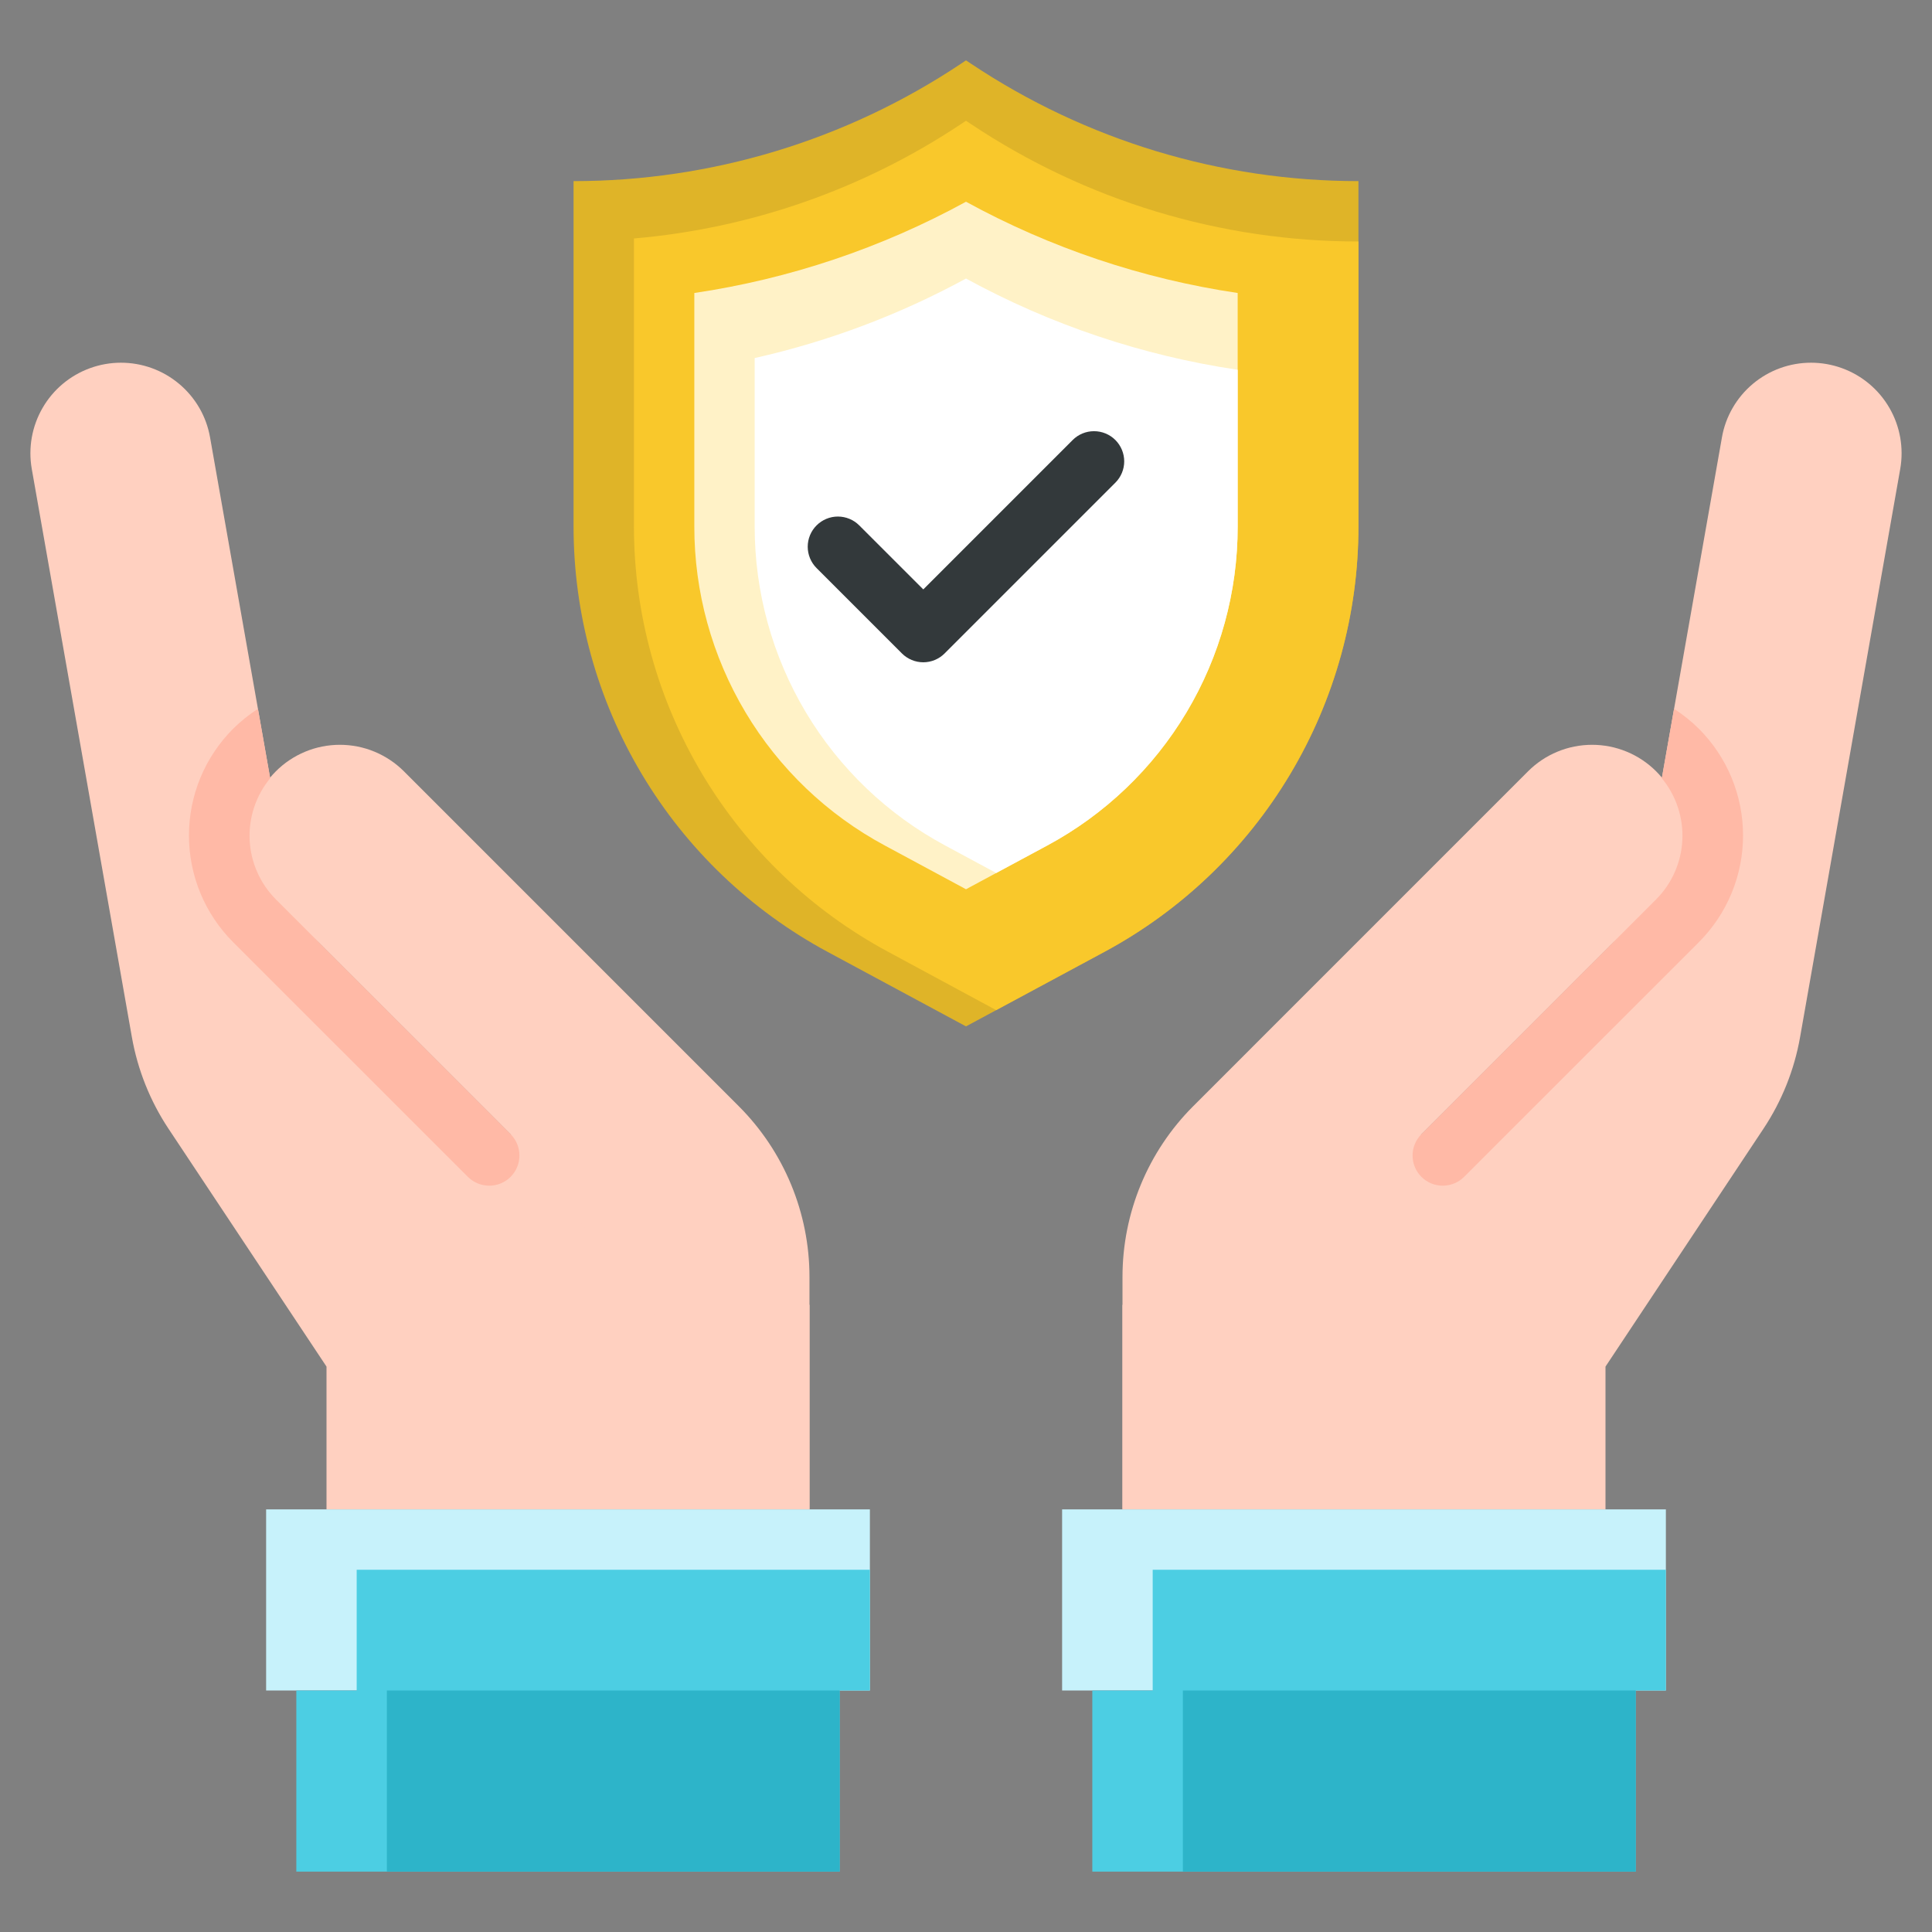 <svg width="55" height="55" viewBox="0 0 55 55" fill="none" xmlns="http://www.w3.org/2000/svg">
<rect x="0" y="0" width="55" height="55" fill="#808080" stroke="none"/>
<path d="M27.5 29.219L23.559 27.097C21.373 25.92 19.546 24.173 18.273 22.041C17 19.91 16.328 17.473 16.328 14.99V5.156C20.25 5.156 24.085 3.995 27.349 1.819L27.5 1.719L27.651 1.819C30.915 3.995 34.749 5.156 38.672 5.156V14.99C38.672 17.473 38 19.91 36.727 22.041C35.454 24.173 33.627 25.92 31.441 27.097L27.5 29.219Z" fill="#DFB428"/>
<path d="M27.5 3.438L27.349 3.538C24.57 5.386 21.371 6.504 18.047 6.789V14.987C18.047 17.47 18.719 19.906 19.992 22.038C21.265 24.169 23.092 25.916 25.278 27.093L28.359 28.756L31.441 27.097C33.627 25.92 35.454 24.173 36.727 22.041C38 19.91 38.672 17.473 38.672 14.99V6.875C34.749 6.875 30.915 5.714 27.651 3.538L27.5 3.438Z" fill="#F9C82B"/>
<path d="M25.189 24.07C23.549 23.189 22.178 21.878 21.223 20.279C20.268 18.68 19.764 16.852 19.766 14.99V8.341C22.477 7.939 25.096 7.059 27.5 5.743C29.904 7.059 32.523 7.939 35.234 8.341V14.99C35.236 16.853 34.732 18.681 33.777 20.28C32.822 21.879 31.451 23.189 29.811 24.071L27.5 25.315L25.189 24.07Z" fill="#FFF2C7"/>
<path d="M21.484 10.193V14.99C21.483 16.853 21.987 18.681 22.942 20.28C23.897 21.878 25.267 23.189 26.908 24.07L28.359 24.852L29.811 24.071C31.451 23.189 32.822 21.879 33.777 20.28C34.732 18.681 35.236 16.853 35.234 14.99V10.527C32.523 10.124 29.904 9.245 27.5 7.929C25.61 8.959 23.585 9.721 21.484 10.193Z" fill="white"/>
<path d="M25.676 18.602L23.246 16.172C23.085 16.011 22.994 15.792 22.994 15.564C22.994 15.336 23.085 15.118 23.246 14.957C23.407 14.796 23.625 14.705 23.853 14.705C24.081 14.705 24.3 14.796 24.461 14.957L26.284 16.779L30.537 12.526C30.698 12.365 30.916 12.275 31.144 12.275C31.372 12.275 31.591 12.365 31.752 12.526C31.913 12.687 32.004 12.906 32.004 13.134C32.004 13.362 31.913 13.58 31.752 13.741L26.891 18.602C26.73 18.763 26.512 18.854 26.284 18.854C26.056 18.854 25.837 18.763 25.676 18.602Z" fill="#33393B"/>
<path d="M40.463 32.288L45.838 26.912C46.337 26.413 46.67 25.773 46.793 25.078L49.02 12.452C49.071 12.156 49.175 11.871 49.326 11.611C49.629 11.087 50.107 10.687 50.676 10.48C51.245 10.274 51.869 10.274 52.438 10.481C53.007 10.688 53.485 11.088 53.788 11.613C54.091 12.136 54.2 12.751 54.096 13.347L51.245 29.523C51.081 30.456 50.725 31.345 50.201 32.134L45.705 38.904V42.969H31.955V37.149" fill="#FFD0C0"/>
<path d="M31.955 42.969V36.352C31.955 34.528 32.679 32.78 33.968 31.491L43.5 21.958C43.74 21.718 44.024 21.528 44.337 21.399C44.65 21.269 44.985 21.203 45.323 21.203C45.662 21.203 45.997 21.269 46.31 21.399C46.623 21.528 46.907 21.718 47.147 21.958C47.63 22.441 47.901 23.097 47.901 23.781C47.901 24.464 47.63 25.12 47.147 25.603L40.462 32.288M14.537 32.288L9.161 26.912C8.662 26.413 8.329 25.773 8.207 25.078L5.98 12.452C5.928 12.156 5.825 11.871 5.674 11.611C5.37 11.087 4.892 10.687 4.323 10.48C3.754 10.274 3.131 10.274 2.562 10.481C1.993 10.688 1.515 11.088 1.212 11.613C0.909 12.136 0.8 12.751 0.904 13.347L3.754 29.523C3.919 30.456 4.274 31.345 4.798 32.134L9.295 38.904V42.969H23.045V37.149" fill="#FFD0C0"/>
<path d="M23.044 42.969V36.352C23.044 34.529 22.32 32.78 21.031 31.491L11.499 21.958C11.259 21.718 10.975 21.529 10.662 21.399C10.35 21.269 10.014 21.203 9.676 21.203C9.337 21.203 9.002 21.269 8.689 21.399C8.376 21.529 8.092 21.718 7.853 21.958C7.369 22.441 7.098 23.097 7.098 23.781C7.098 24.464 7.369 25.12 7.853 25.603L14.537 32.288" fill="#FFD0C0"/>
<path d="M7.853 25.603C7.403 25.151 7.137 24.548 7.107 23.911C7.077 23.273 7.286 22.648 7.691 22.155L7.343 20.179C7.089 20.343 6.852 20.532 6.638 20.745C6.239 21.144 5.922 21.618 5.706 22.139C5.49 22.661 5.379 23.22 5.379 23.784C5.379 24.348 5.49 24.907 5.706 25.429C5.922 25.95 6.239 26.424 6.638 26.823L13.32 33.503C13.482 33.664 13.7 33.754 13.928 33.754C14.156 33.754 14.374 33.664 14.536 33.503C14.697 33.342 14.787 33.123 14.787 32.895C14.787 32.667 14.697 32.449 14.536 32.288L7.853 25.603ZM47.147 25.603C47.597 25.151 47.863 24.548 47.893 23.911C47.923 23.273 47.715 22.648 47.309 22.155L47.657 20.179C47.911 20.343 48.148 20.532 48.362 20.745C48.761 21.144 49.078 21.618 49.294 22.139C49.51 22.661 49.621 23.22 49.621 23.784C49.621 24.348 49.51 24.907 49.294 25.429C49.078 25.95 48.761 26.424 48.362 26.823L41.68 33.503C41.519 33.664 41.3 33.754 41.072 33.754C40.844 33.754 40.626 33.664 40.465 33.503C40.303 33.342 40.213 33.123 40.213 32.895C40.213 32.667 40.303 32.449 40.465 32.288L47.147 25.603Z" fill="#FFB9A6"/>
<path d="M24.764 48.125H7.576V42.969H24.764V48.125Z" fill="#C7F2FB"/>
<path d="M24.764 48.125H10.154V44.688H24.764V48.125ZM8.436 48.125H23.904V53.281H8.436V48.125Z" fill="#4CCEE3"/>
<path d="M11.014 48.125H23.904V53.281H11.014V48.125Z" fill="#2DB4C9"/>
<path d="M47.424 48.125H30.236V42.969H47.424V48.125Z" fill="#C7F2FB"/>
<path d="M47.424 48.125H32.815V44.688H47.424V48.125ZM31.096 48.125H46.565V53.281H31.096V48.125Z" fill="#4CCEE3"/>
<path d="M33.674 48.125H46.565V53.281H33.674V48.125Z" fill="#2DB4C9"/>
</svg>

